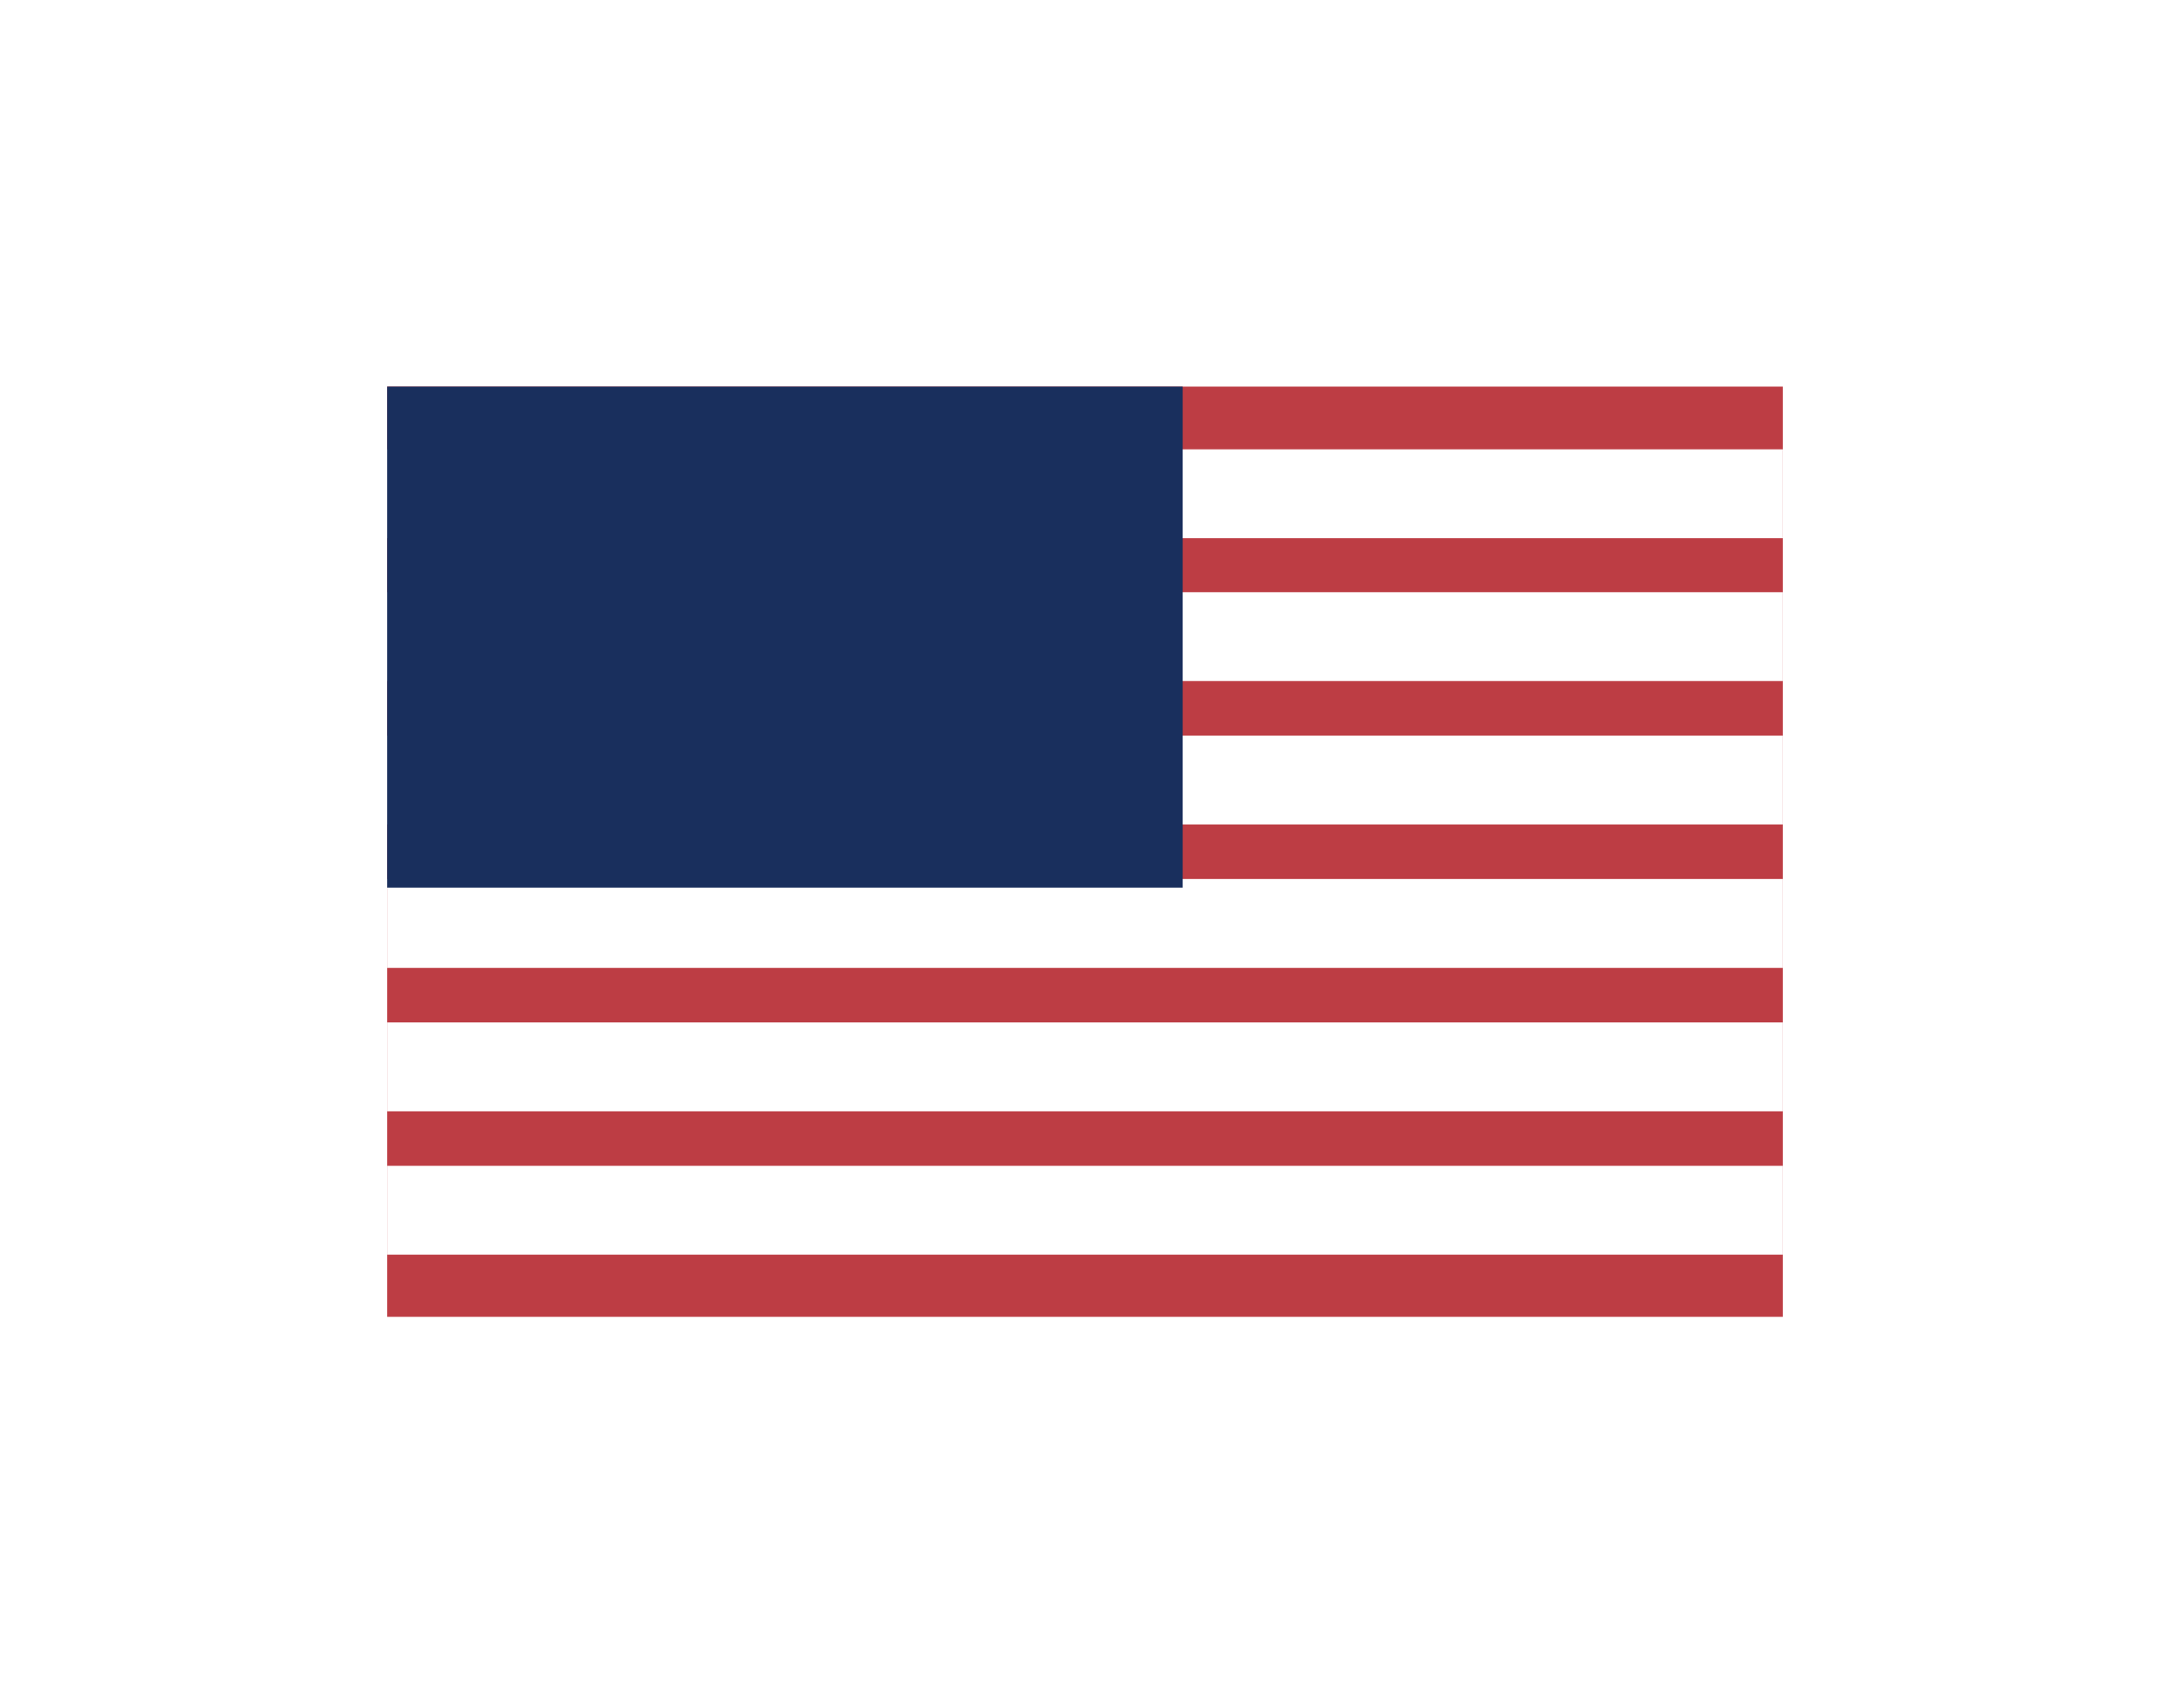 <svg width="47" height="37" viewBox="0 0 47 37" fill="none" xmlns="http://www.w3.org/2000/svg">
<g clip-path="url(#clip0_0_30)" filter="url(#filter0_d_0_30)">
<path d="M8.387 6.71H38.613V26.86H8.387" fill="#BD3D44"/>
<path d="M8.387 9.031H38.613H8.387ZM8.387 12.125H38.613H8.387ZM8.387 15.232H38.613H8.387ZM8.387 18.338H38.613H8.387ZM8.387 21.445H38.613H8.387ZM8.387 24.551H38.613H8.387Z" fill="#0E0E0E"/>
<path d="M8.387 9.031H38.613M8.387 12.125H38.613M8.387 15.232H38.613M8.387 18.338H38.613M8.387 21.445H38.613M8.387 24.551H38.613" stroke="white" stroke-width="1.925"/>
<path d="M8.387 6.71H25.616V17.562H8.387" fill="#192F5D"/>
</g>
<defs>
<filter id="filter0_d_0_30" x="-0" y="-3.62725e-05" width="47" height="36.925" filterUnits="userSpaceOnUse" color-interpolation-filters="sRGB">
<feFlood flood-opacity="0" result="BackgroundImageFix"/>
<feColorMatrix in="SourceAlpha" type="matrix" values="0 0 0 0 0 0 0 0 0 0 0 0 0 0 0 0 0 0 127 0" result="hardAlpha"/>
<feOffset dy="1.665"/>
<feGaussianBlur stdDeviation="4.162"/>
<feComposite in2="hardAlpha" operator="out"/>
<feColorMatrix type="matrix" values="0 0 0 0 0.72 0 0 0 0 0.731 0 0 0 0 0.755 0 0 0 1 0"/>
<feBlend mode="normal" in2="BackgroundImageFix" result="effect1_dropShadow_0_30"/>
<feBlend mode="normal" in="SourceGraphic" in2="effect1_dropShadow_0_30" result="shape"/>
</filter>
<clipPath id="clip0_0_30">
<rect width="30" height="20" fill="white" transform="translate(8.387 6.71) scale(1.008)"/>
</clipPath>
</defs>
</svg>
